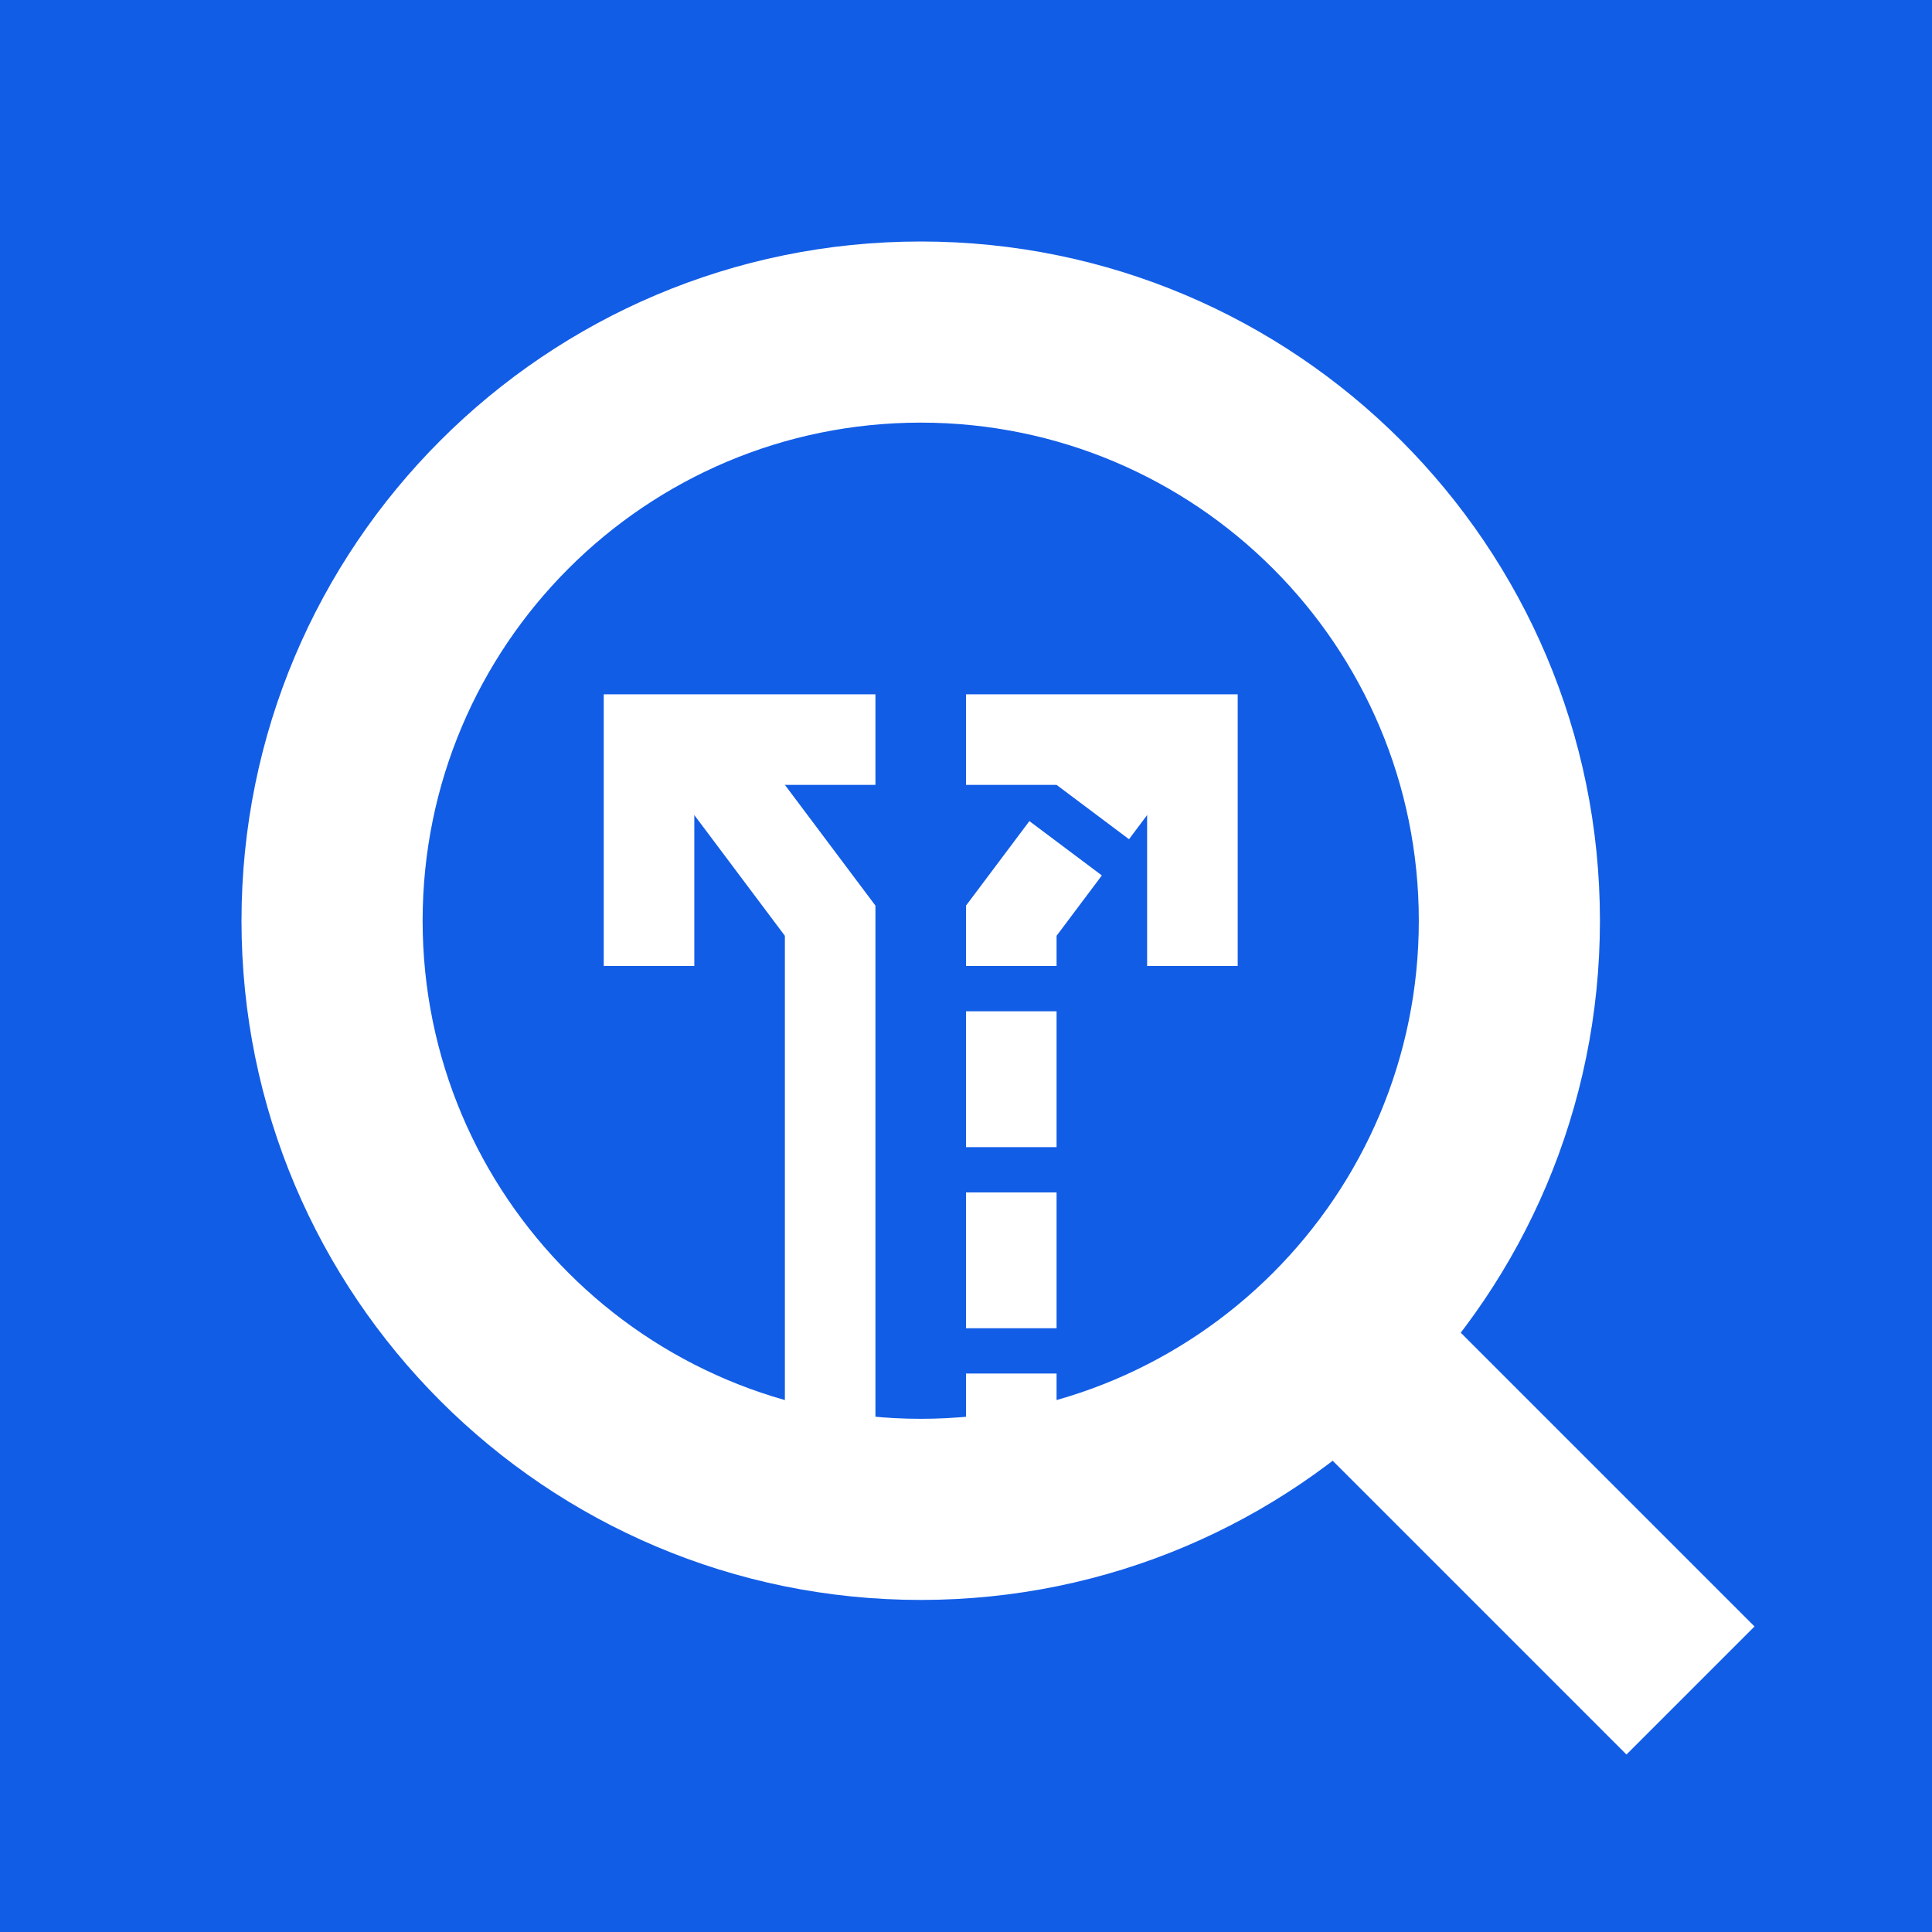 <svg width="64" height="64" viewBox="0 0 64 64" fill="none" xmlns="http://www.w3.org/2000/svg">
<rect width="64" height="64" fill="#125DE6"/>
<path fill-rule="evenodd" clip-rule="evenodd" d="M53 30.5C53 42.926 42.926 53 30.5 53C18.074 53 8 42.926 8 30.5C8 18.074 18.074 8 30.5 8C42.926 8 53 18.074 53 30.5ZM14 30.5C14 39.613 21.387 47 30.5 47C39.613 47 47 39.613 47 30.5C47 21.387 39.613 14 30.5 14C21.387 14 14 21.387 14 30.5Z" fill="white"/>
<path fill-rule="evenodd" clip-rule="evenodd" d="M41.879 46.121L53.879 58.121L58.121 53.879L46.121 41.879L41.879 46.121Z" fill="white"/>
<path d="M27.5 50V30.5L23 24.5" stroke="white" stroke-width="3"/>
<path d="M33.5 50V30.5L38 24.5" stroke="white" stroke-width="3" stroke-dasharray="4.5 1.5"/>
<path d="M29 24.5H21.5V32" stroke="white" stroke-width="3"/>
<path d="M32 24.5H39.5V32" stroke="white" stroke-width="3"/>
</svg>

